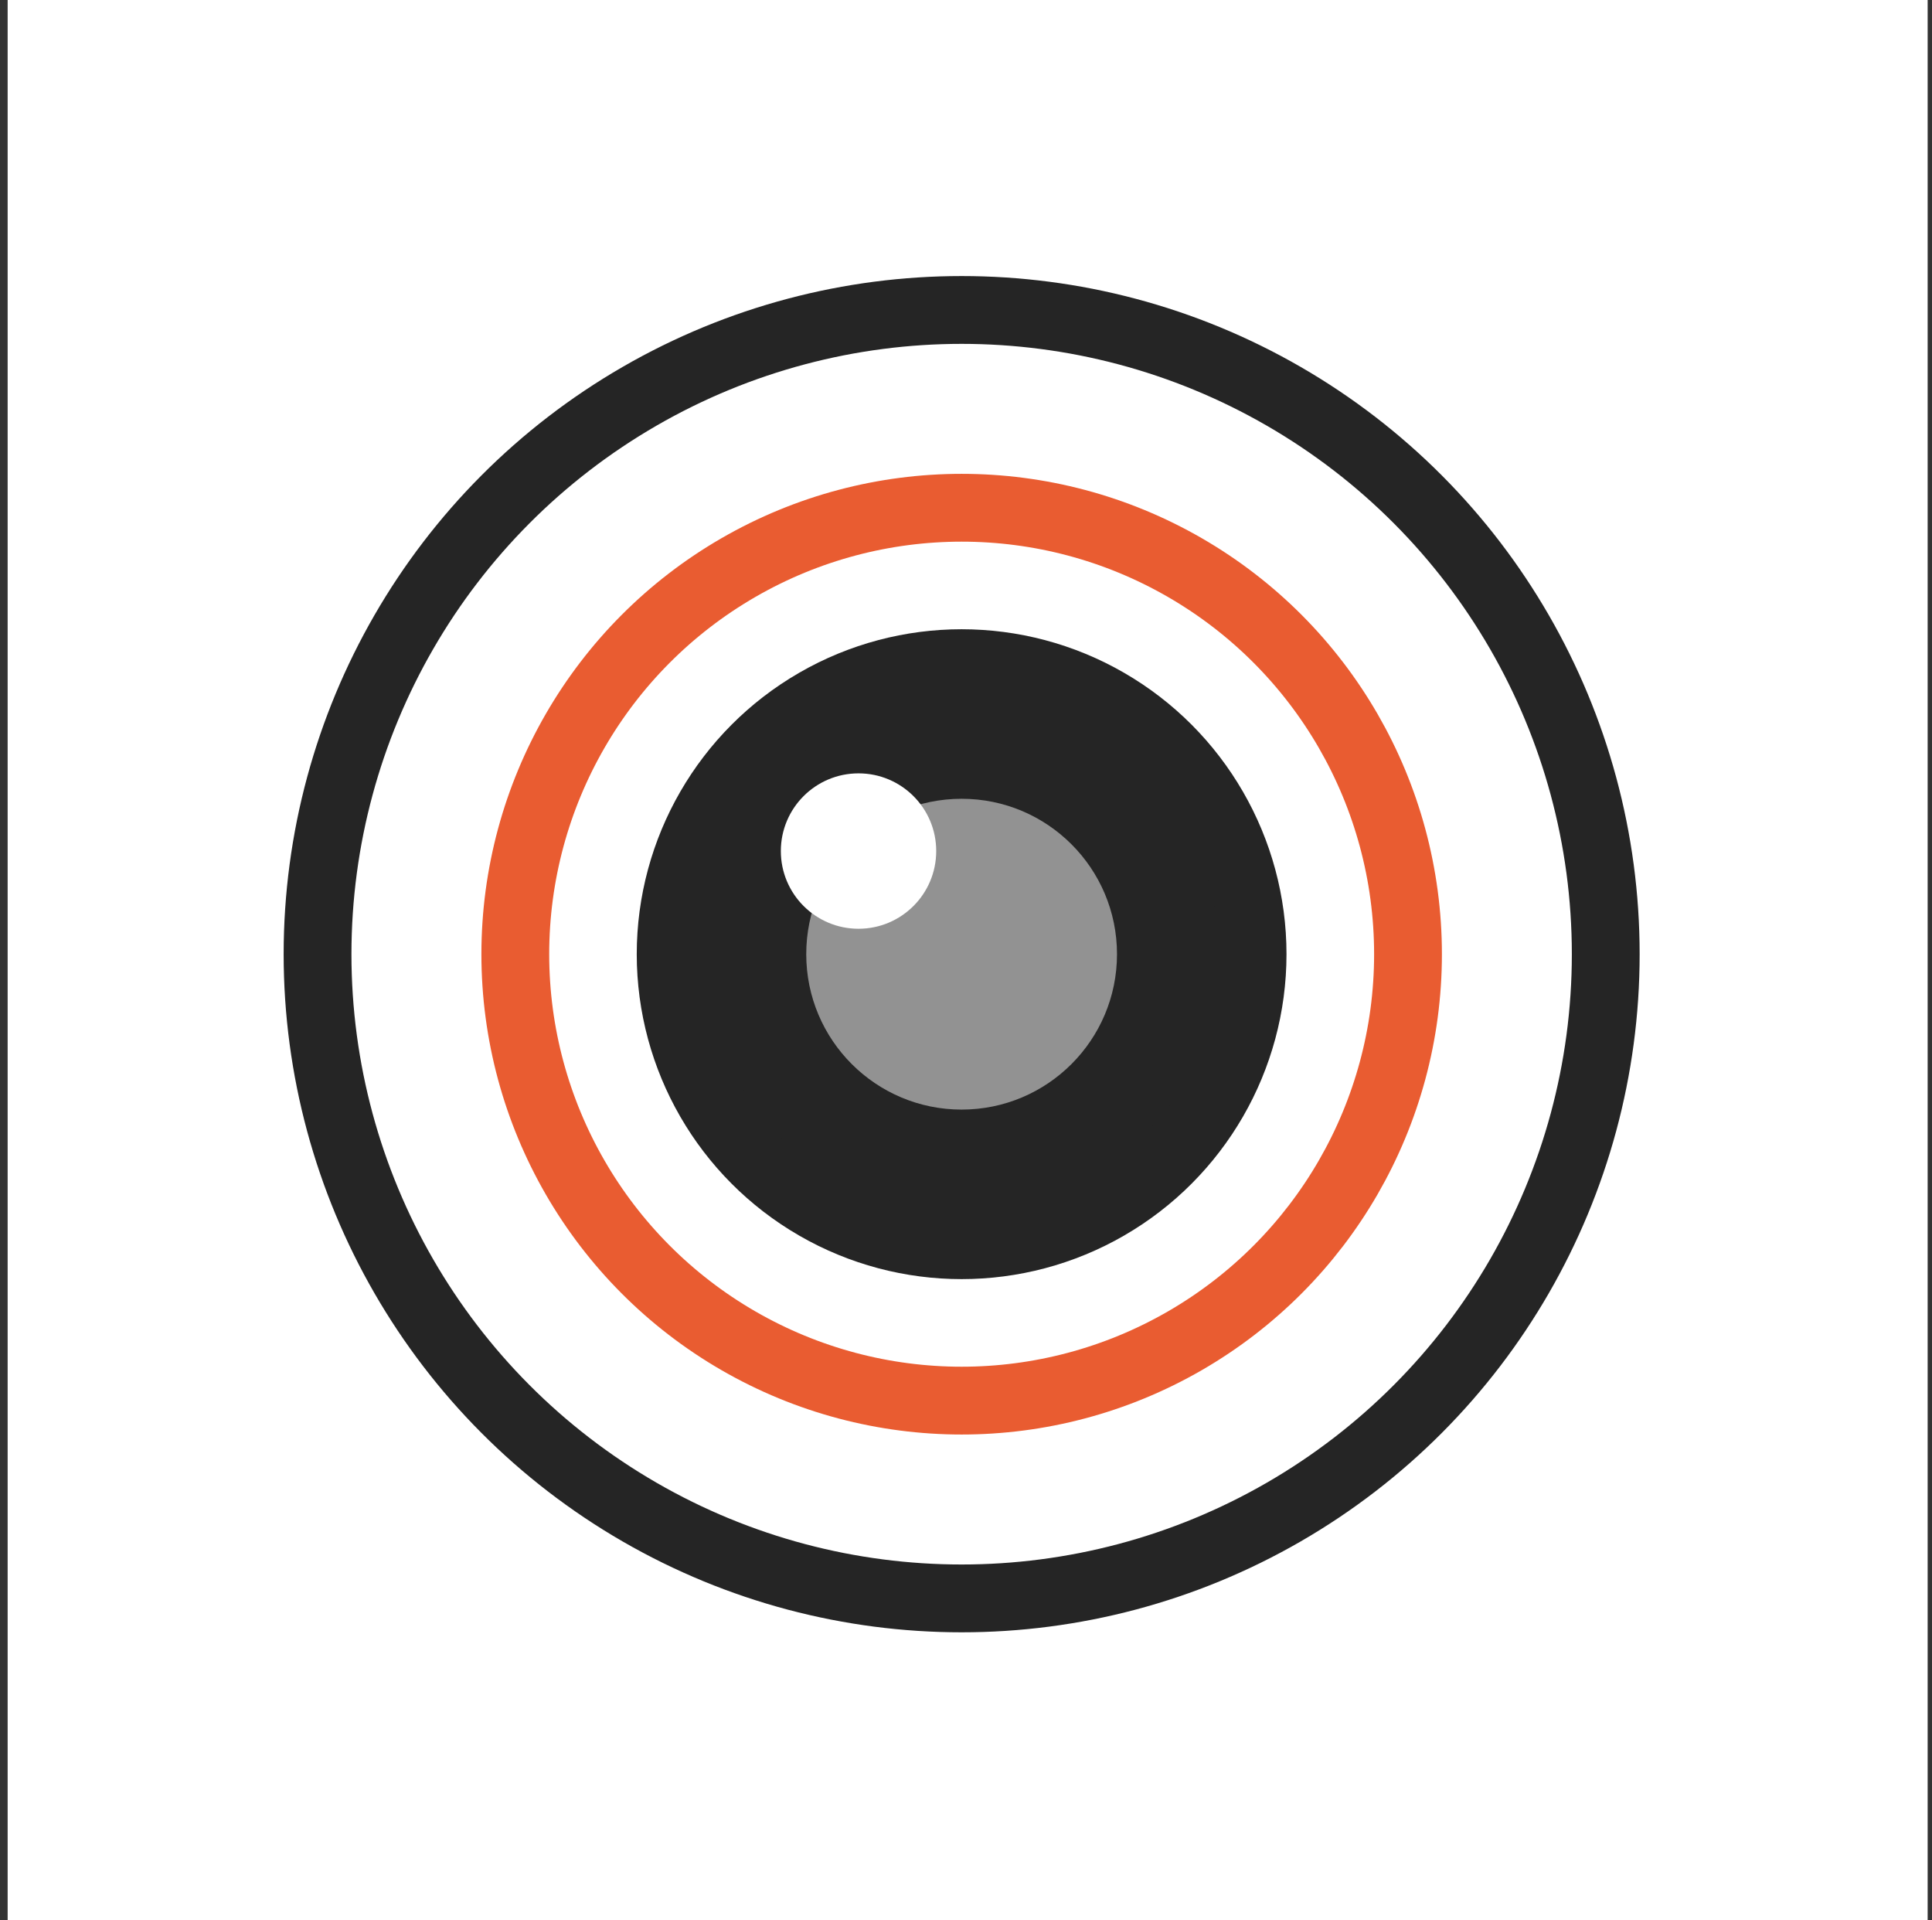 <svg width="161" height="160" viewBox="0 0 161 160" fill="none" xmlns="http://www.w3.org/2000/svg">
<rect x="0" y="0" width="161" height="160" fill="#333333" stroke="none"/>
<rect width="160" height="160" transform="translate(0.637)" fill="white"/>
<circle cx="80.137" cy="79.5" r="53.675" stroke="#252525" stroke-width="5.65"/>
<circle cx="80.138" cy="79.5" r="37.196" stroke="#E95C31" stroke-width="5.65"/>
<circle cx="80.135" cy="79.5" r="24.248" fill="#252525" stroke="#252525" stroke-width="5.65"/>
<circle cx="71.544" cy="70.908" r="6.474" fill="white"/>
<circle opacity="0.5" cx="80.135" cy="79.5" r="12.948" fill="white"/>
</svg>
